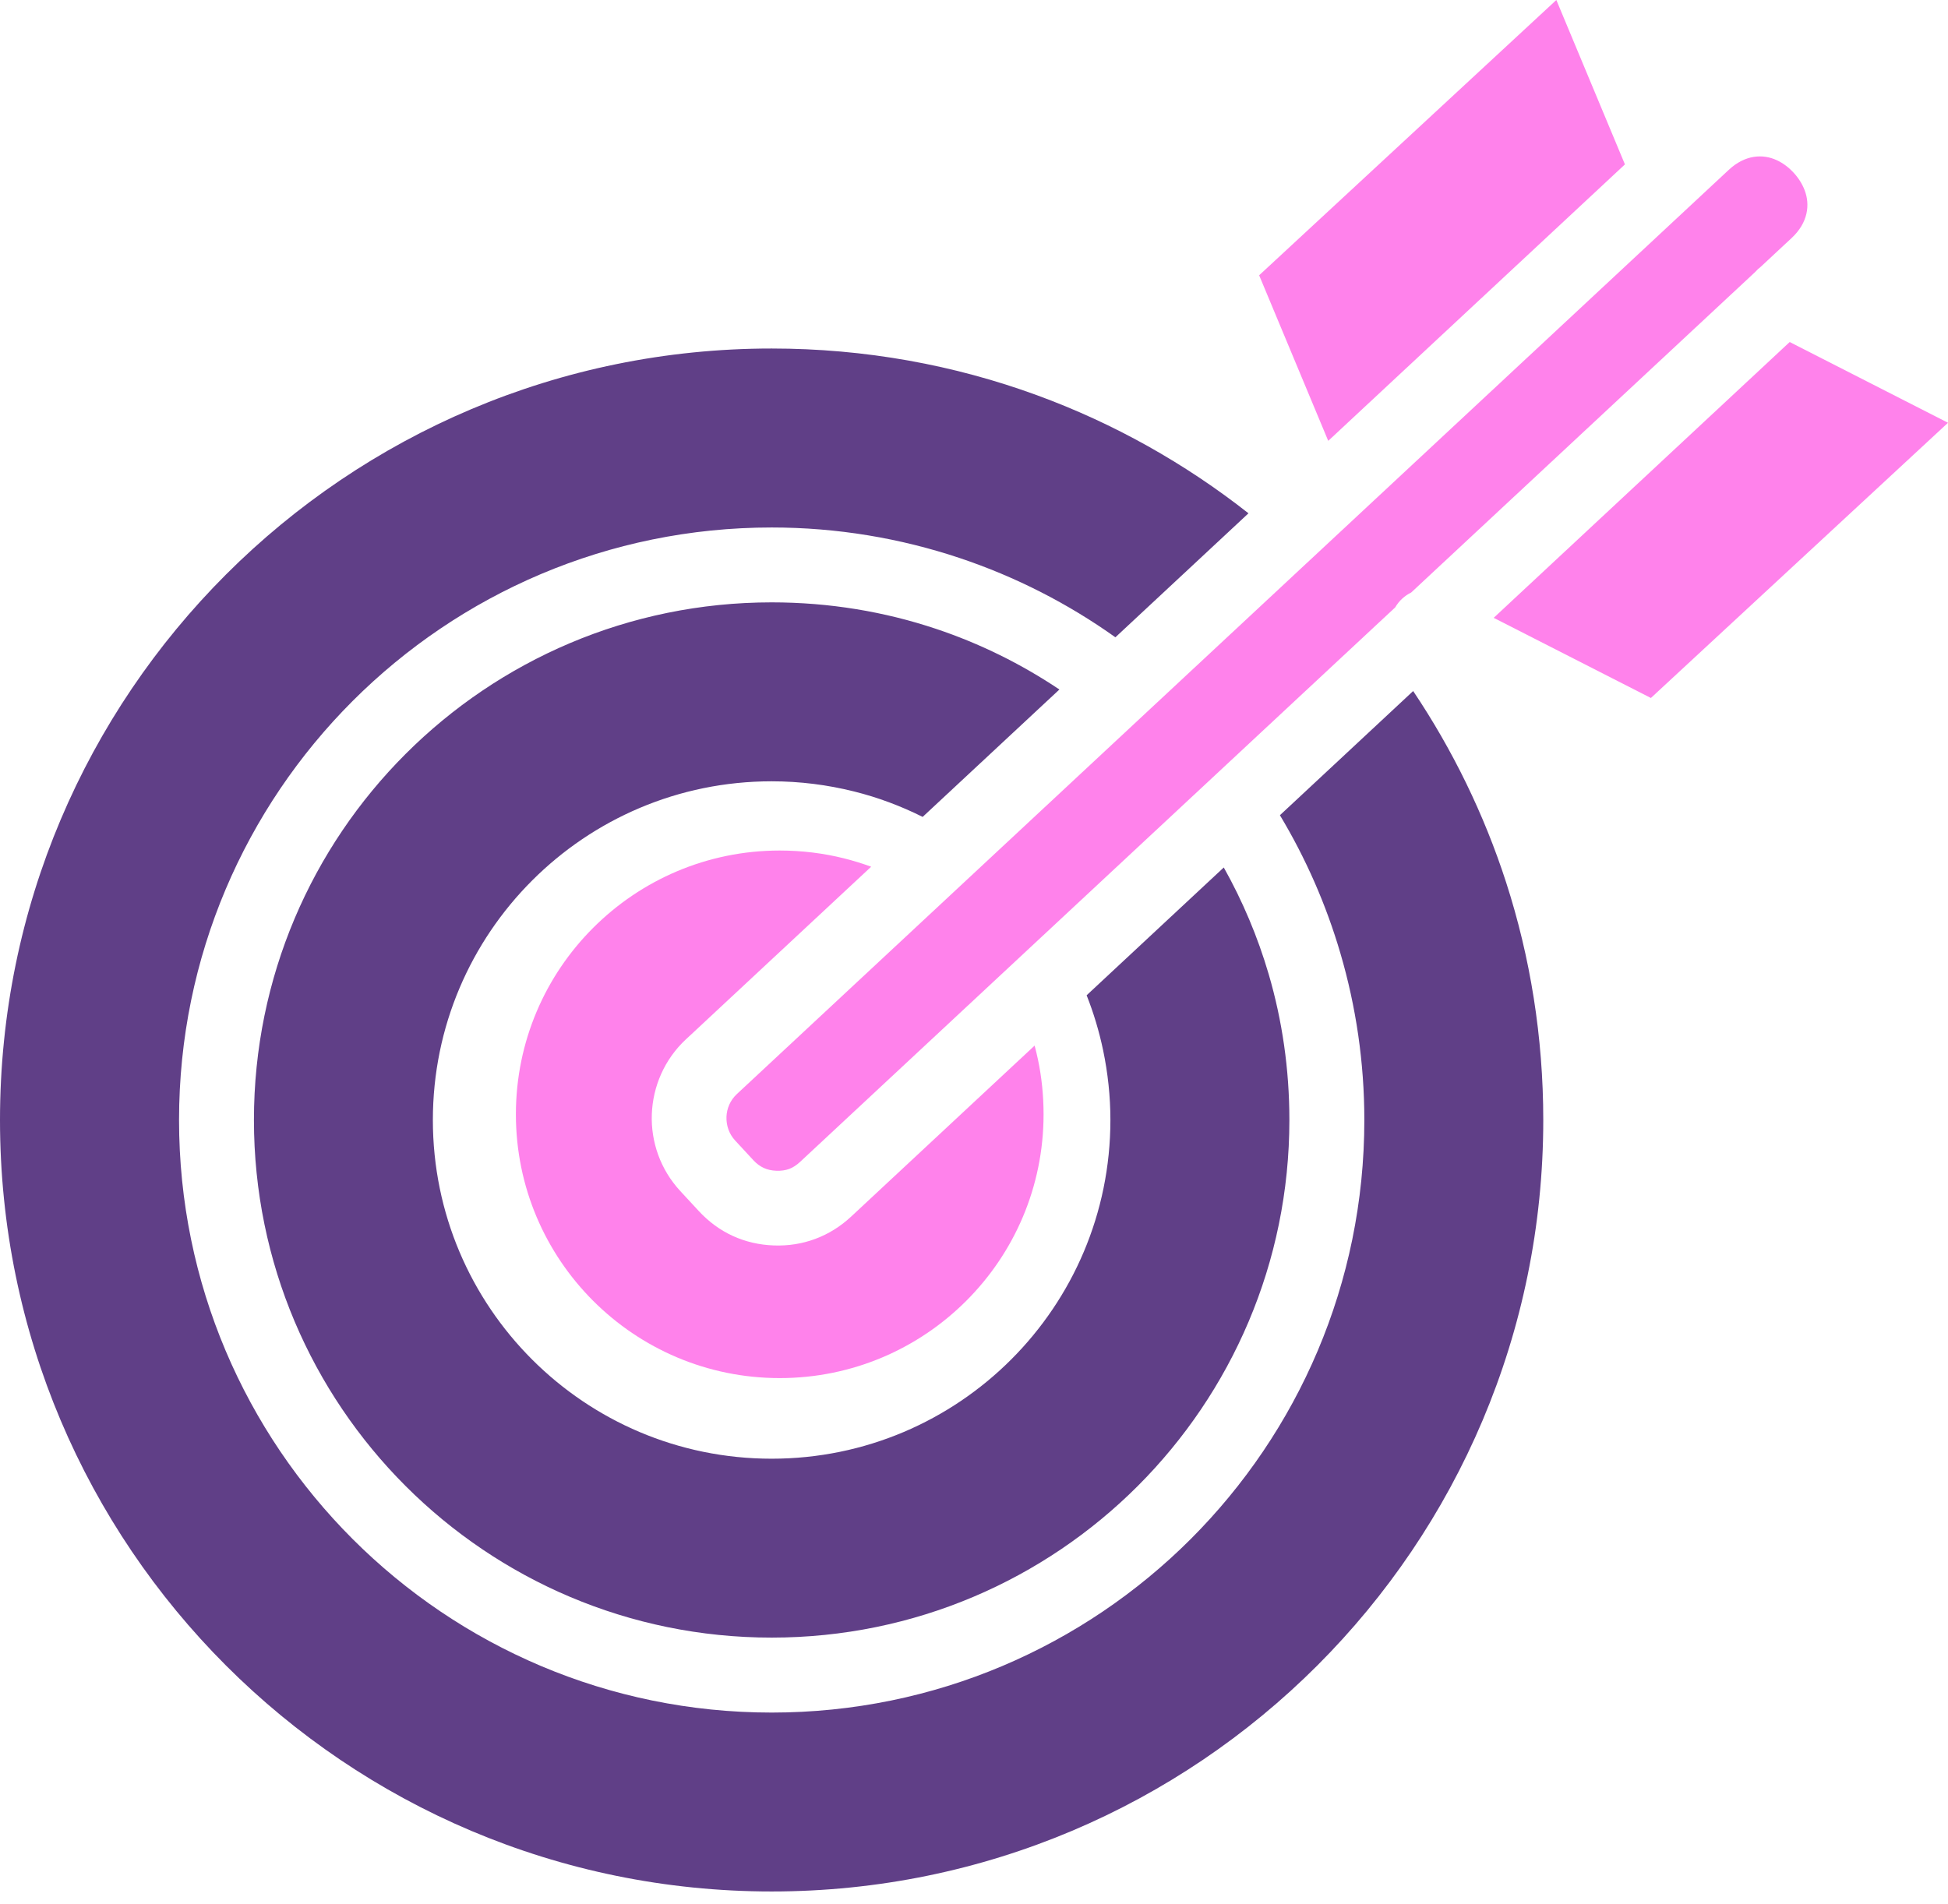 <svg width="90" height="88" viewBox="0 0 90 88" fill="none" xmlns="http://www.w3.org/2000/svg">
<path fill-rule="evenodd" clip-rule="evenodd" d="M51.532 29.45L57.681 23.72C54.756 21.418 51.465 19.564 47.911 18.264C44.095 16.867 39.966 16.105 35.651 16.105C25.807 16.105 16.893 20.096 10.442 26.547C3.991 32.999 0 41.911 0 51.756C0 61.601 3.991 70.513 10.442 76.965C16.893 83.416 25.805 87.405 35.651 87.405C45.496 87.405 54.408 83.415 60.859 76.965C67.311 70.513 71.301 61.601 71.301 51.756C71.301 47.914 70.699 44.224 69.585 40.776C68.564 37.617 67.109 34.645 65.29 31.933L59.134 37.671C60.321 39.648 61.268 41.793 61.932 44.065C62.65 46.518 63.034 49.1 63.034 51.756C63.034 59.317 59.969 66.162 55.015 71.118C50.059 76.073 43.214 79.138 35.653 79.138C28.092 79.138 21.246 76.073 16.291 71.118C11.336 66.162 8.272 59.317 8.272 51.756C8.272 44.195 11.337 37.35 16.291 32.394C21.247 27.439 28.092 24.375 35.653 24.375C38.678 24.375 41.6 24.871 44.342 25.788C46.938 26.657 49.357 27.899 51.536 29.452L51.532 29.45ZM42.628 37.749C41.621 37.246 40.561 36.848 39.461 36.574C38.234 36.267 36.957 36.104 35.651 36.104C31.329 36.104 27.415 37.856 24.584 40.689C21.751 43.522 19.999 47.435 19.999 51.756C19.999 60.4 27.006 67.407 35.651 67.407C39.973 67.407 43.886 65.655 46.717 62.823C49.55 59.99 51.302 56.077 51.302 51.756C51.302 50.664 51.185 49.584 50.965 48.53C50.78 47.65 50.524 46.801 50.204 45.992L56.54 40.086C57.41 41.638 58.11 43.292 58.617 45.024C59.238 47.146 59.571 49.404 59.571 51.755C59.571 58.36 56.893 64.34 52.566 68.668C48.237 72.997 42.257 75.674 35.652 75.674C29.047 75.674 23.067 72.997 18.738 68.668C14.41 64.34 11.732 58.36 11.732 51.755C11.732 45.15 14.41 39.169 18.738 34.841C23.067 30.513 29.047 27.835 35.652 27.835C38.318 27.835 40.87 28.265 43.245 29.059C45.278 29.738 47.191 30.686 48.946 31.862L42.63 37.747L42.628 37.749Z" fill="#603F87"/>
<path fill-rule="evenodd" clip-rule="evenodd" d="M31.692 48.026C30.692 48.958 30.162 50.214 30.115 51.488C30.068 52.754 30.505 54.041 31.436 55.045L32.281 55.958C32.745 56.459 33.269 56.843 33.853 57.111C34.438 57.379 35.071 57.528 35.749 57.552C36.423 57.576 37.063 57.475 37.669 57.249C38.277 57.022 38.829 56.679 39.321 56.221L47.801 48.317C47.859 48.533 47.911 48.751 47.957 48.97C48.125 49.771 48.214 50.614 48.214 51.493C48.214 54.859 46.85 57.906 44.643 60.111C42.438 62.317 39.39 63.682 36.024 63.682C29.292 63.682 23.835 58.225 23.835 51.493C23.835 48.127 25.199 45.079 27.406 42.874C29.611 40.669 32.658 39.303 36.024 39.303C37.057 39.303 38.052 39.429 38.995 39.665C39.425 39.773 39.842 39.902 40.249 40.051L31.691 48.028L31.692 48.026ZM75.074 7.597L61.366 20.372L58.174 12.721L71.905 0L75.074 7.597ZM69.01 28.55L82.686 15.805L90.001 19.536L76.273 32.254L69.01 28.55ZM64.46 28.067L36.965 53.691C36.801 53.843 36.634 53.952 36.464 54.016C36.29 54.08 36.092 54.108 35.869 54.101C35.651 54.093 35.457 54.05 35.287 53.971C35.115 53.892 34.956 53.774 34.81 53.617L33.965 52.704C33.682 52.399 33.55 52.002 33.564 51.608C33.578 51.222 33.739 50.84 34.045 50.556L79.872 7.848C80.619 7.152 81.444 7.099 82.099 7.407C82.379 7.538 82.639 7.734 82.862 7.975C83.086 8.215 83.262 8.492 83.375 8.785C83.638 9.468 83.528 10.297 82.777 10.997L81.346 12.331C81.252 12.402 81.165 12.484 81.086 12.574L65.197 27.381C64.899 27.527 64.637 27.761 64.46 28.067Z" fill="#FF82EB"/>
</svg>
